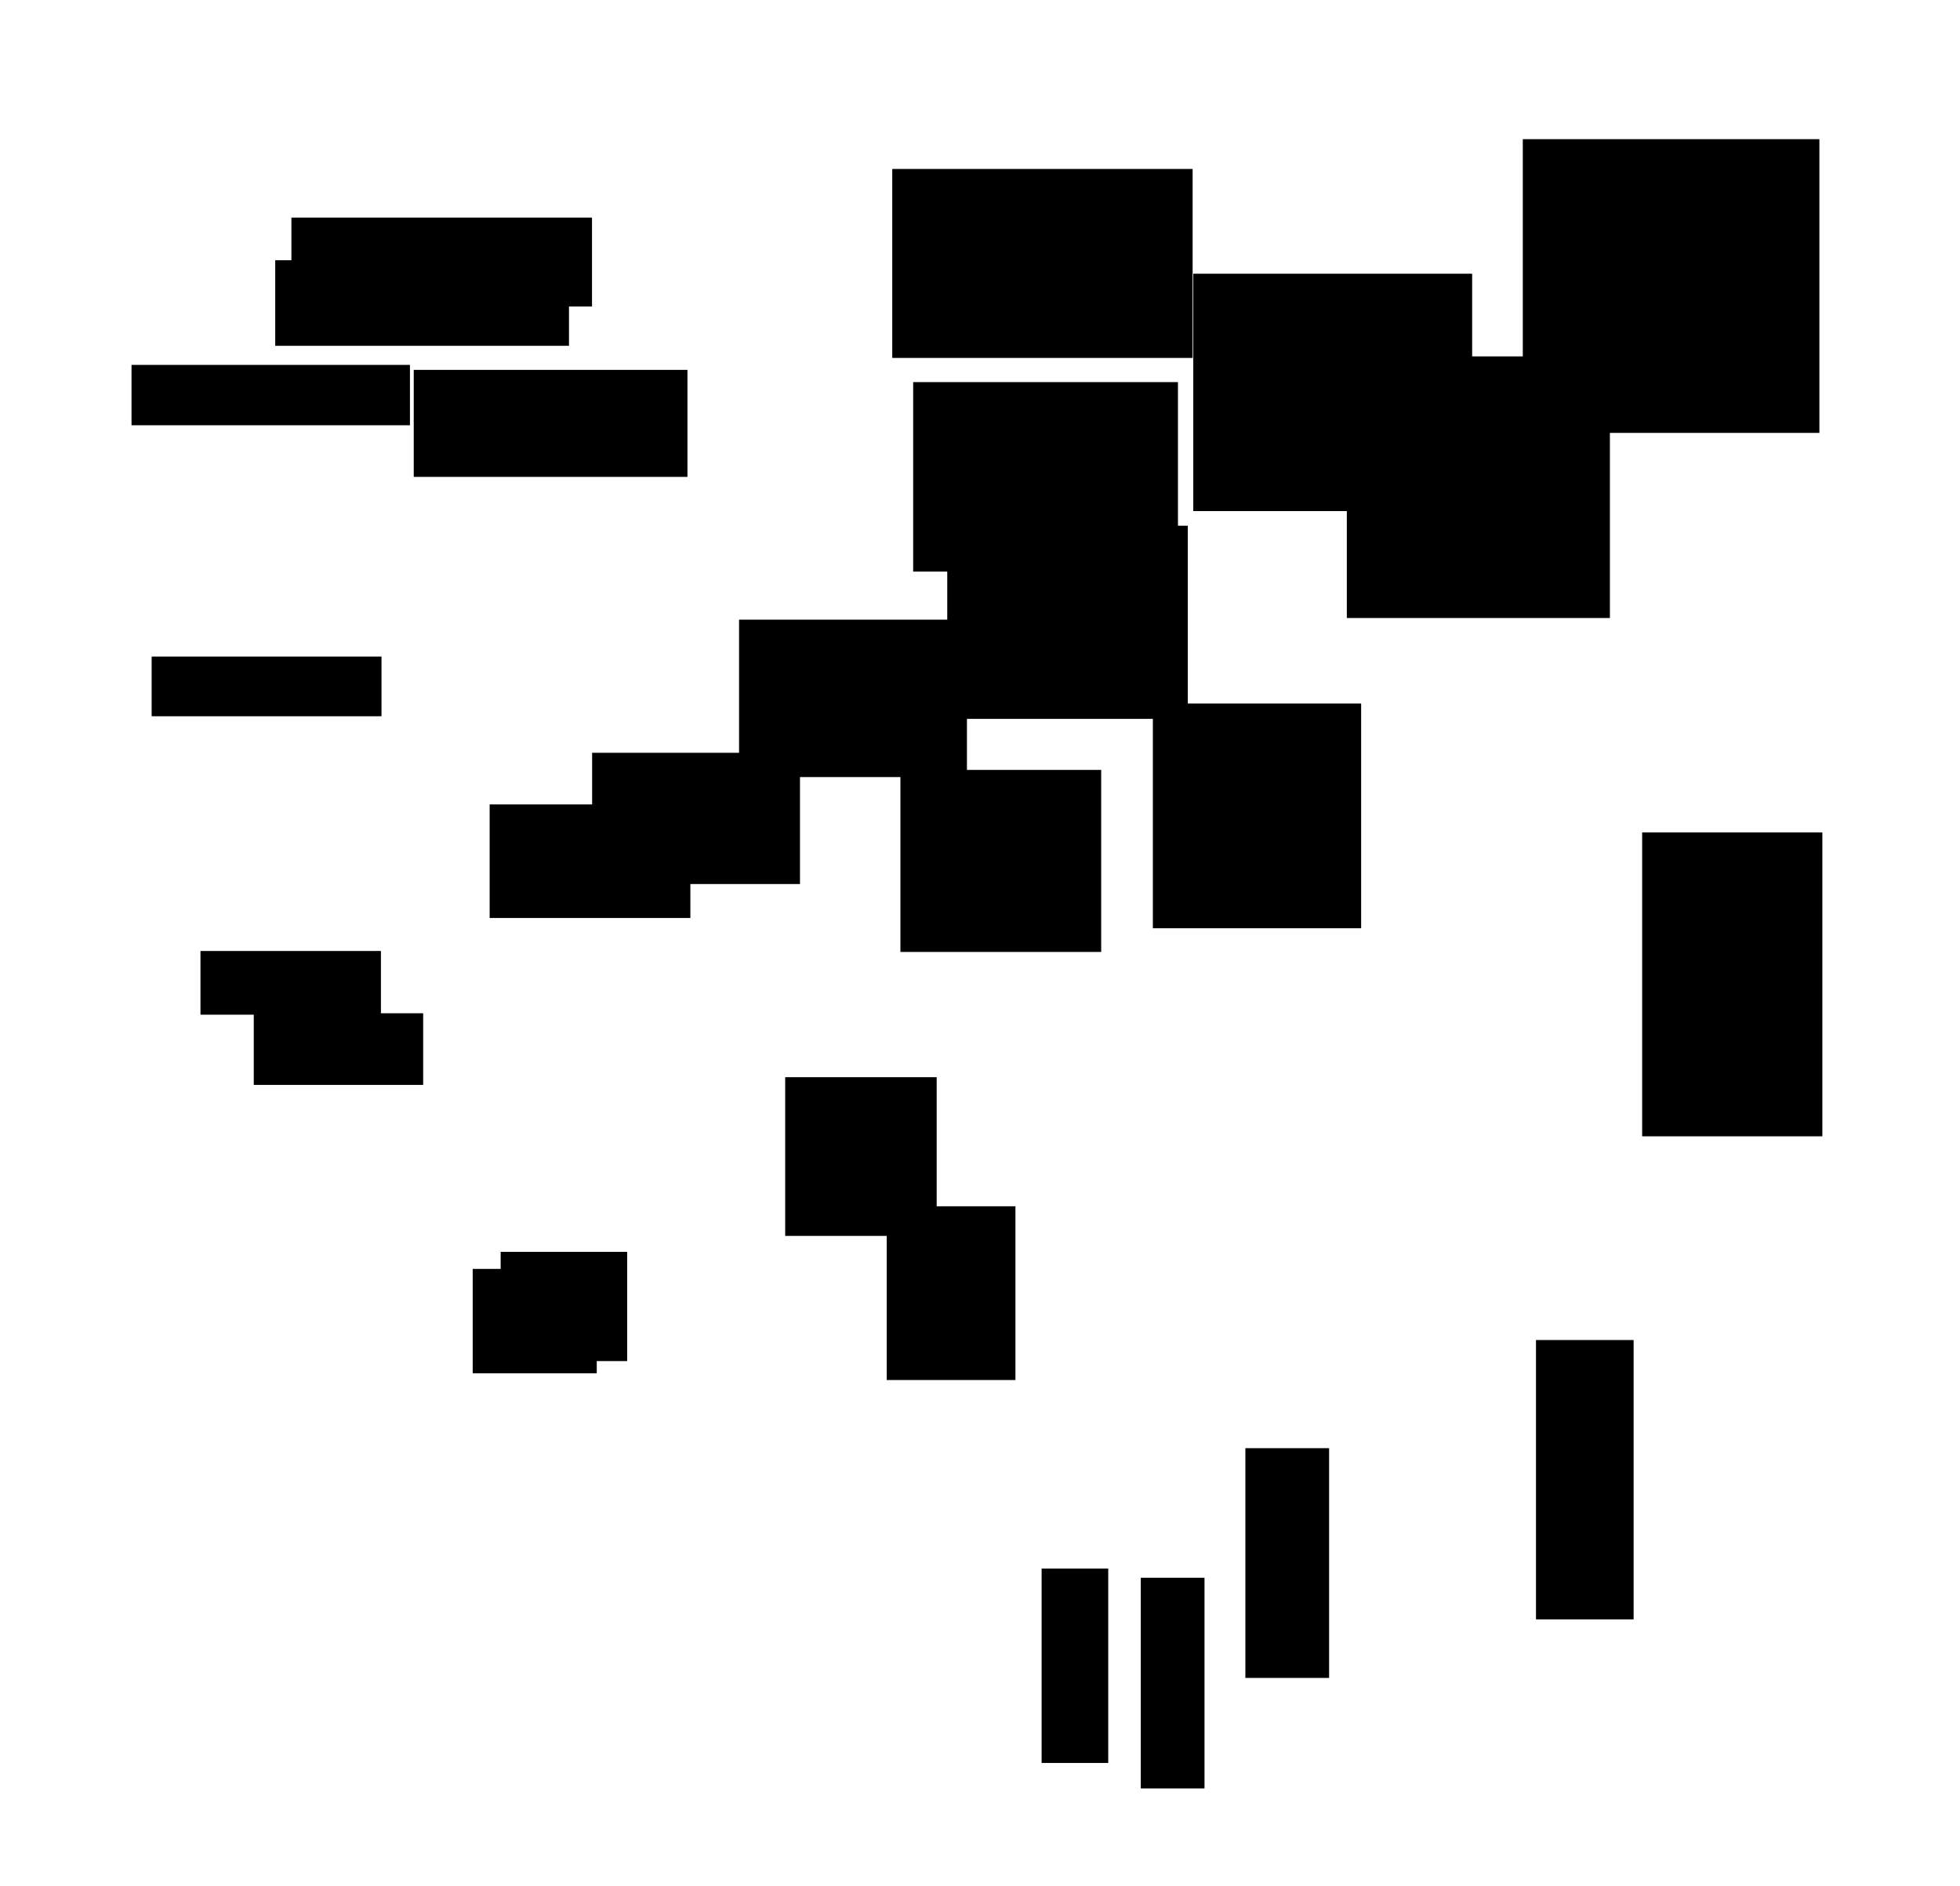 <?xml version="1.0" encoding="UTF-8"?>
<!DOCTYPE svg PUBLIC "-//W3C//DTD SVG 1.1//EN"
    "http://www.w3.org/Graphics/SVG/1.1/DTD/svg11.dtd"><svg stroke="rgb(0,0,0)" xmlns="http://www.w3.org/2000/svg" font-size="1" width="800" stroke-opacity="1" xmlns:xlink="http://www.w3.org/1999/xlink" viewBox="0.0 0.0 800 769.945" height="769.945" version="1.1"><defs></defs><g fill="rgb(0,0,0)" stroke="rgb(0,0,0)" stroke-linecap="butt" stroke-width="3.139" stroke-miterlimit="10.0" fill-opacity="1.0" stroke-opacity="1.0" stroke-linejoin="miter"><path d="M 154.148,290.825 l -0,-21.223 h -90.681 l -0,21.223 Z"/></g><g fill="rgb(0,0,0)" stroke="rgb(0,0,0)" stroke-linecap="butt" stroke-width="3.139" stroke-miterlimit="10.0" fill-opacity="1.0" stroke-opacity="1.0" stroke-linejoin="miter"><path d="M 553.997,377.364 l -0,-88.598 h -81.873 l -0,88.598 Z"/></g><g fill="rgb(0,0,0)" stroke="rgb(0,0,0)" stroke-linecap="butt" stroke-width="3.139" stroke-miterlimit="10.0" fill-opacity="1.0" stroke-opacity="1.0" stroke-linejoin="miter"><path d="M 153.909,412.653 l -0,-22.863 h -70.513 l -0,22.863 Z"/></g><g fill="rgb(0,0,0)" stroke="rgb(0,0,0)" stroke-linecap="butt" stroke-width="3.139" stroke-miterlimit="10.0" fill-opacity="1.0" stroke-opacity="1.0" stroke-linejoin="miter"><path d="M 254.413,554.064 l -0,-41.449 h -48.493 l -0,41.449 Z"/></g><g fill="rgb(0,0,0)" stroke="rgb(0,0,0)" stroke-linecap="butt" stroke-width="3.139" stroke-miterlimit="10.0" fill-opacity="1.0" stroke-opacity="1.0" stroke-linejoin="miter"><path d="M 490.062,728.516 l -0,-82.859 h -22.869 l -0,82.859 Z"/></g><g fill="rgb(0,0,0)" stroke="rgb(0,0,0)" stroke-linecap="butt" stroke-width="3.139" stroke-miterlimit="10.0" fill-opacity="1.0" stroke-opacity="1.0" stroke-linejoin="miter"><path d="M 540.921,683.41 l -0,-90.655 h -31.036 l -0,90.655 Z"/></g><g fill="rgb(0,0,0)" stroke="rgb(0,0,0)" stroke-linecap="butt" stroke-width="3.139" stroke-miterlimit="10.0" fill-opacity="1.0" stroke-opacity="1.0" stroke-linejoin="miter"><path d="M 242.004,559.037 l -0,-39.464 h -47.499 l -0,39.464 Z"/></g><g fill="rgb(0,0,0)" stroke="rgb(0,0,0)" stroke-linecap="butt" stroke-width="3.139" stroke-miterlimit="10.0" fill-opacity="1.0" stroke-opacity="1.0" stroke-linejoin="miter"><path d="M 741.039,175.151 l -0,-116.768 h -117.922 l -0,116.768 Z"/></g><g fill="rgb(0,0,0)" stroke="rgb(0,0,0)" stroke-linecap="butt" stroke-width="3.139" stroke-miterlimit="10.0" fill-opacity="1.0" stroke-opacity="1.0" stroke-linejoin="miter"><path d="M 450.769,718.121 l -0,-76.212 h -24.047 l -0,76.212 Z"/></g><g fill="rgb(0,0,0)" stroke="rgb(0,0,0)" stroke-linecap="butt" stroke-width="3.139" stroke-miterlimit="10.0" fill-opacity="1.0" stroke-opacity="1.0" stroke-linejoin="miter"><path d="M 380.748,502.963 l -0,-61.655 h -58.694 l -0,61.655 Z"/></g><g fill="rgb(0,0,0)" stroke="rgb(0,0,0)" stroke-linecap="butt" stroke-width="3.139" stroke-miterlimit="10.0" fill-opacity="1.0" stroke-opacity="1.0" stroke-linejoin="miter"><path d="M 165.754,172.035 l -0,-21.505 h -110.503 l -0,21.505 Z"/></g><g fill="rgb(0,0,0)" stroke="rgb(0,0,0)" stroke-linecap="butt" stroke-width="3.139" stroke-miterlimit="10.0" fill-opacity="1.0" stroke-opacity="1.0" stroke-linejoin="miter"><path d="M 230.675,139.6 l -0,-31.803 h -116.767 l -0,31.803 Z"/></g><g fill="rgb(0,0,0)" stroke="rgb(0,0,0)" stroke-linecap="butt" stroke-width="3.139" stroke-miterlimit="10.0" fill-opacity="1.0" stroke-opacity="1.0" stroke-linejoin="miter"><path d="M 479.231,231.774 l -0,-74.215 h -104.939 l -0,74.215 Z"/></g><g fill="rgb(0,0,0)" stroke="rgb(0,0,0)" stroke-linecap="butt" stroke-width="3.139" stroke-miterlimit="10.0" fill-opacity="1.0" stroke-opacity="1.0" stroke-linejoin="miter"><path d="M 240.064,123.547 l -0,-33.136 h -119.553 l -0,33.136 Z"/></g><g fill="rgb(0,0,0)" stroke="rgb(0,0,0)" stroke-linecap="butt" stroke-width="3.139" stroke-miterlimit="10.0" fill-opacity="1.0" stroke-opacity="1.0" stroke-linejoin="miter"><path d="M 483.248,291.896 l -0,-75.709 h -95.043 l -0,75.709 Z"/></g><g fill="rgb(0,0,0)" stroke="rgb(0,0,0)" stroke-linecap="butt" stroke-width="3.139" stroke-miterlimit="10.0" fill-opacity="1.0" stroke-opacity="1.0" stroke-linejoin="miter"><path d="M 393.1,315.655 l -0,-61.116 h -89.867 l -0,61.116 Z"/></g><g fill="rgb(0,0,0)" stroke="rgb(0,0,0)" stroke-linecap="butt" stroke-width="3.139" stroke-miterlimit="10.0" fill-opacity="1.0" stroke-opacity="1.0" stroke-linejoin="miter"><path d="M 447.891,387.041 l -0,-71.169 h -78.807 l -0,71.169 Z"/></g><g fill="rgb(0,0,0)" stroke="rgb(0,0,0)" stroke-linecap="butt" stroke-width="3.139" stroke-miterlimit="10.0" fill-opacity="1.0" stroke-opacity="1.0" stroke-linejoin="miter"><path d="M 599.308,207.061 l -0,-93.749 h -110.686 l -0,93.749 Z"/></g><g fill="rgb(0,0,0)" stroke="rgb(0,0,0)" stroke-linecap="butt" stroke-width="3.139" stroke-miterlimit="10.0" fill-opacity="1.0" stroke-opacity="1.0" stroke-linejoin="miter"><path d="M 742.247,462.303 l -0,-120.928 h -70.41 l -0,120.928 Z"/></g><g fill="rgb(0,0,0)" stroke="rgb(0,0,0)" stroke-linecap="butt" stroke-width="3.139" stroke-miterlimit="10.0" fill-opacity="1.0" stroke-opacity="1.0" stroke-linejoin="miter"><path d="M 655.53,250.723 l -0,-103.657 h -104.234 l -0,103.657 Z"/></g><g fill="rgb(0,0,0)" stroke="rgb(0,0,0)" stroke-linecap="butt" stroke-width="3.139" stroke-miterlimit="10.0" fill-opacity="1.0" stroke-opacity="1.0" stroke-linejoin="miter"><path d="M 279.022,193.108 l -0,-40.544 h -108.577 l -0,40.544 Z"/></g><g fill="rgb(0,0,0)" stroke="rgb(0,0,0)" stroke-linecap="butt" stroke-width="3.139" stroke-miterlimit="10.0" fill-opacity="1.0" stroke-opacity="1.0" stroke-linejoin="miter"><path d="M 171.152,441.323 l -0,-26.113 h -66.005 l -0,26.113 Z"/></g><g fill="rgb(0,0,0)" stroke="rgb(0,0,0)" stroke-linecap="butt" stroke-width="3.139" stroke-miterlimit="10.0" fill-opacity="1.0" stroke-opacity="1.0" stroke-linejoin="miter"><path d="M 412.892,561.795 l -0,-67.787 h -49.4 l -0,67.787 Z"/></g><g fill="rgb(0,0,0)" stroke="rgb(0,0,0)" stroke-linecap="butt" stroke-width="3.139" stroke-miterlimit="10.0" fill-opacity="1.0" stroke-opacity="1.0" stroke-linejoin="miter"><path d="M 324.955,359.319 l -0,-50.439 h -81.7 l -0,50.439 Z"/></g><g fill="rgb(0,0,0)" stroke="rgb(0,0,0)" stroke-linecap="butt" stroke-width="3.139" stroke-miterlimit="10.0" fill-opacity="1.0" stroke-opacity="1.0" stroke-linejoin="miter"><path d="M 485.218,144.547 l -0,-74.003 h -119.459 l -0,74.003 Z"/></g><g fill="rgb(0,0,0)" stroke="rgb(0,0,0)" stroke-linecap="butt" stroke-width="3.139" stroke-miterlimit="10.0" fill-opacity="1.0" stroke-opacity="1.0" stroke-linejoin="miter"><path d="M 665.21,659.505 l -0,-110.897 h -36.707 l -0,110.897 Z"/></g><g fill="rgb(0,0,0)" stroke="rgb(0,0,0)" stroke-linecap="butt" stroke-width="3.139" stroke-miterlimit="10.0" fill-opacity="1.0" stroke-opacity="1.0" stroke-linejoin="miter"><path d="M 280.213,373.182 l -0,-43.224 h -78.788 l -0,43.224 Z"/></g></svg>